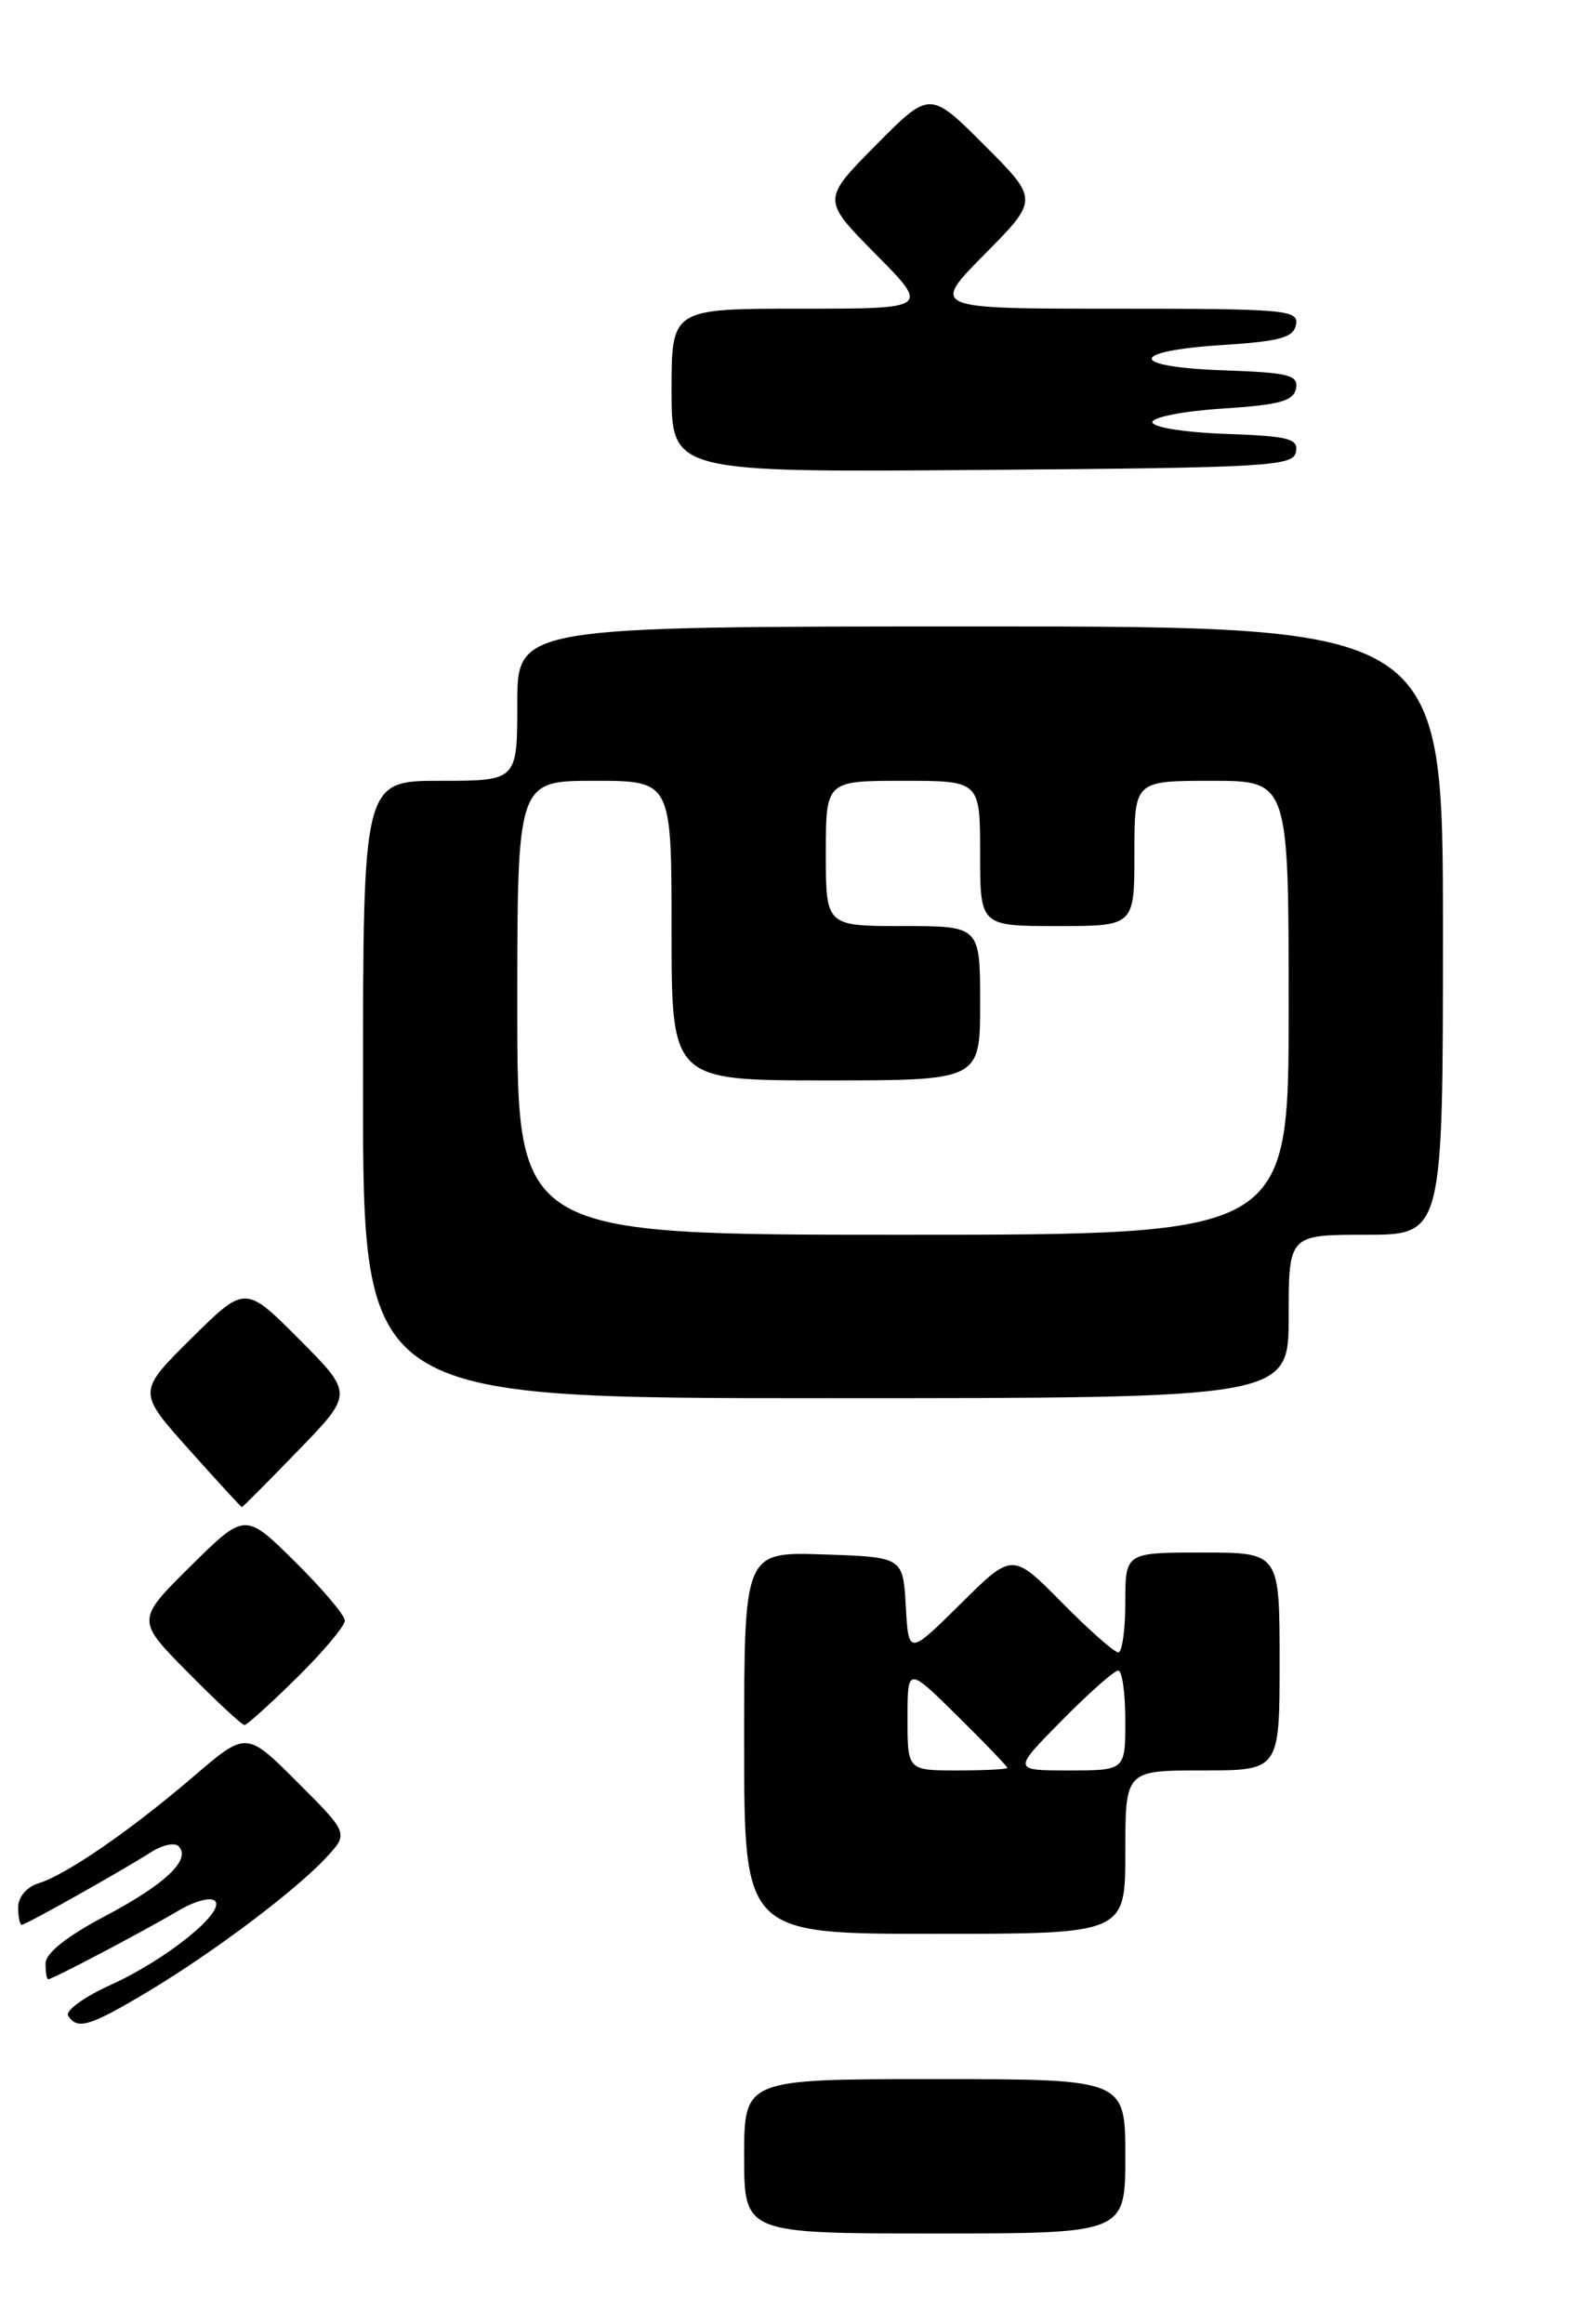 <?xml version="1.0" encoding="UTF-8" standalone="no"?>
<!DOCTYPE svg PUBLIC "-//W3C//DTD SVG 1.1//EN" "http://www.w3.org/Graphics/SVG/1.1/DTD/svg11.dtd" >
<svg xmlns="http://www.w3.org/2000/svg" xmlns:xlink="http://www.w3.org/1999/xlink" version="1.1" viewBox="0 0 173 256">
 <g >
 <path fill="currentColor"
d=" M 124.00 237.50 C 124.00 229.00 124.00 229.00 103.00 229.00 C 82.00 229.00 82.00 229.00 82.00 237.50 C 82.00 246.00 82.00 246.00 103.00 246.00 C 124.00 246.00 124.00 246.00 124.00 237.50 Z  M 16.37 219.32 C 23.66 214.94 32.54 208.25 35.96 204.58 C 38.41 201.93 38.41 201.93 32.78 196.30 C 27.15 190.67 27.15 190.67 21.33 195.66 C 14.37 201.62 7.35 206.46 4.25 207.43 C 2.94 207.84 2.00 208.94 2.00 210.07 C 2.00 211.13 2.18 212.00 2.40 212.00 C 2.85 212.00 13.17 206.20 16.70 203.97 C 17.92 203.20 19.25 202.92 19.67 203.34 C 21.11 204.78 18.26 207.51 11.66 211.00 C 7.37 213.26 5.03 215.12 5.02 216.25 C 5.01 217.21 5.14 218.00 5.32 218.00 C 5.79 218.00 16.00 212.62 19.69 210.43 C 21.44 209.39 23.24 208.91 23.69 209.37 C 24.87 210.57 18.33 215.84 12.20 218.62 C 9.28 219.94 7.17 221.47 7.51 222.01 C 8.50 223.62 9.91 223.19 16.37 219.32 Z  M 124.00 204.00 C 124.00 195.00 124.00 195.00 132.50 195.00 C 141.00 195.00 141.00 195.00 141.00 183.00 C 141.00 171.00 141.00 171.00 132.50 171.00 C 124.00 171.00 124.00 171.00 124.00 176.50 C 124.00 179.53 123.65 182.00 123.22 182.00 C 122.78 182.00 119.99 179.52 117.00 176.50 C 111.56 170.99 111.56 170.99 105.84 176.66 C 100.12 182.32 100.12 182.32 99.81 176.91 C 99.50 171.50 99.50 171.50 90.75 171.21 C 82.00 170.92 82.00 170.92 82.00 191.96 C 82.00 213.00 82.00 213.00 103.00 213.00 C 124.00 213.00 124.00 213.00 124.00 204.00 Z  M 32.72 184.78 C 35.62 181.92 38.00 179.09 38.00 178.50 C 38.00 177.91 35.52 174.99 32.50 172.00 C 27.00 166.57 27.00 166.57 21.00 172.50 C 15.00 178.44 15.00 178.44 20.72 184.22 C 23.86 187.40 26.66 190.00 26.94 190.00 C 27.21 190.00 29.81 187.65 32.72 184.78 Z  M 32.87 159.75 C 38.93 153.50 38.93 153.50 32.98 147.52 C 27.02 141.54 27.02 141.54 21.08 147.42 C 15.14 153.30 15.14 153.30 20.82 159.65 C 23.94 163.14 26.57 166.00 26.65 166.00 C 26.74 166.00 29.54 163.19 32.87 159.75 Z  M 142.00 145.00 C 142.00 136.00 142.00 136.00 150.50 136.00 C 159.00 136.00 159.00 136.00 159.00 102.50 C 159.00 69.00 159.00 69.00 108.00 69.00 C 57.00 69.00 57.00 69.00 57.00 77.50 C 57.00 86.00 57.00 86.00 48.50 86.00 C 40.00 86.00 40.00 86.00 40.00 120.00 C 40.00 154.00 40.00 154.00 91.00 154.00 C 142.00 154.00 142.00 154.00 142.00 145.00 Z  M 142.80 49.79 C 143.09 48.31 142.05 48.04 135.06 47.79 C 130.54 47.63 126.98 47.06 126.98 46.50 C 126.98 45.95 130.46 45.27 134.73 45.00 C 141.00 44.60 142.54 44.17 142.81 42.79 C 143.09 41.31 142.03 41.04 134.82 40.79 C 124.32 40.42 124.27 38.67 134.73 38.00 C 141.08 37.59 142.54 37.18 142.81 35.75 C 143.12 34.13 141.64 34.00 122.85 34.00 C 102.56 34.00 102.56 34.00 108.51 27.99 C 114.46 21.98 114.46 21.98 108.46 15.98 C 102.46 9.98 102.46 9.98 96.51 15.99 C 90.56 22.00 90.56 22.00 96.50 28.00 C 102.44 34.00 102.44 34.00 88.22 34.00 C 74.00 34.00 74.00 34.00 74.00 43.01 C 74.00 52.03 74.00 52.03 108.24 51.76 C 139.61 51.52 142.50 51.36 142.80 49.79 Z  M 100.00 189.28 C 100.00 183.57 100.00 183.57 105.50 189.00 C 108.53 191.99 111.00 194.56 111.00 194.72 C 111.00 194.87 108.53 195.00 105.50 195.00 C 100.00 195.00 100.00 195.00 100.00 189.28 Z  M 117.00 189.50 C 119.99 186.47 122.78 184.00 123.22 184.00 C 123.65 184.00 124.00 186.47 124.00 189.50 C 124.00 195.00 124.00 195.00 117.78 195.00 C 111.57 195.00 111.57 195.00 117.00 189.50 Z  M 57.00 111.00 C 57.00 86.00 57.00 86.00 65.50 86.00 C 74.00 86.00 74.00 86.00 74.00 102.50 C 74.00 119.00 74.00 119.00 91.00 119.00 C 108.00 119.00 108.00 119.00 108.00 110.50 C 108.00 102.00 108.00 102.00 99.50 102.00 C 91.00 102.00 91.00 102.00 91.00 94.00 C 91.00 86.00 91.00 86.00 99.50 86.00 C 108.00 86.00 108.00 86.00 108.00 94.00 C 108.00 102.00 108.00 102.00 116.50 102.00 C 125.00 102.00 125.00 102.00 125.00 94.00 C 125.00 86.00 125.00 86.00 133.50 86.00 C 142.00 86.00 142.00 86.00 142.00 111.00 C 142.00 136.00 142.00 136.00 99.50 136.00 C 57.00 136.00 57.00 136.00 57.00 111.00 Z "/>
</g>
</svg>